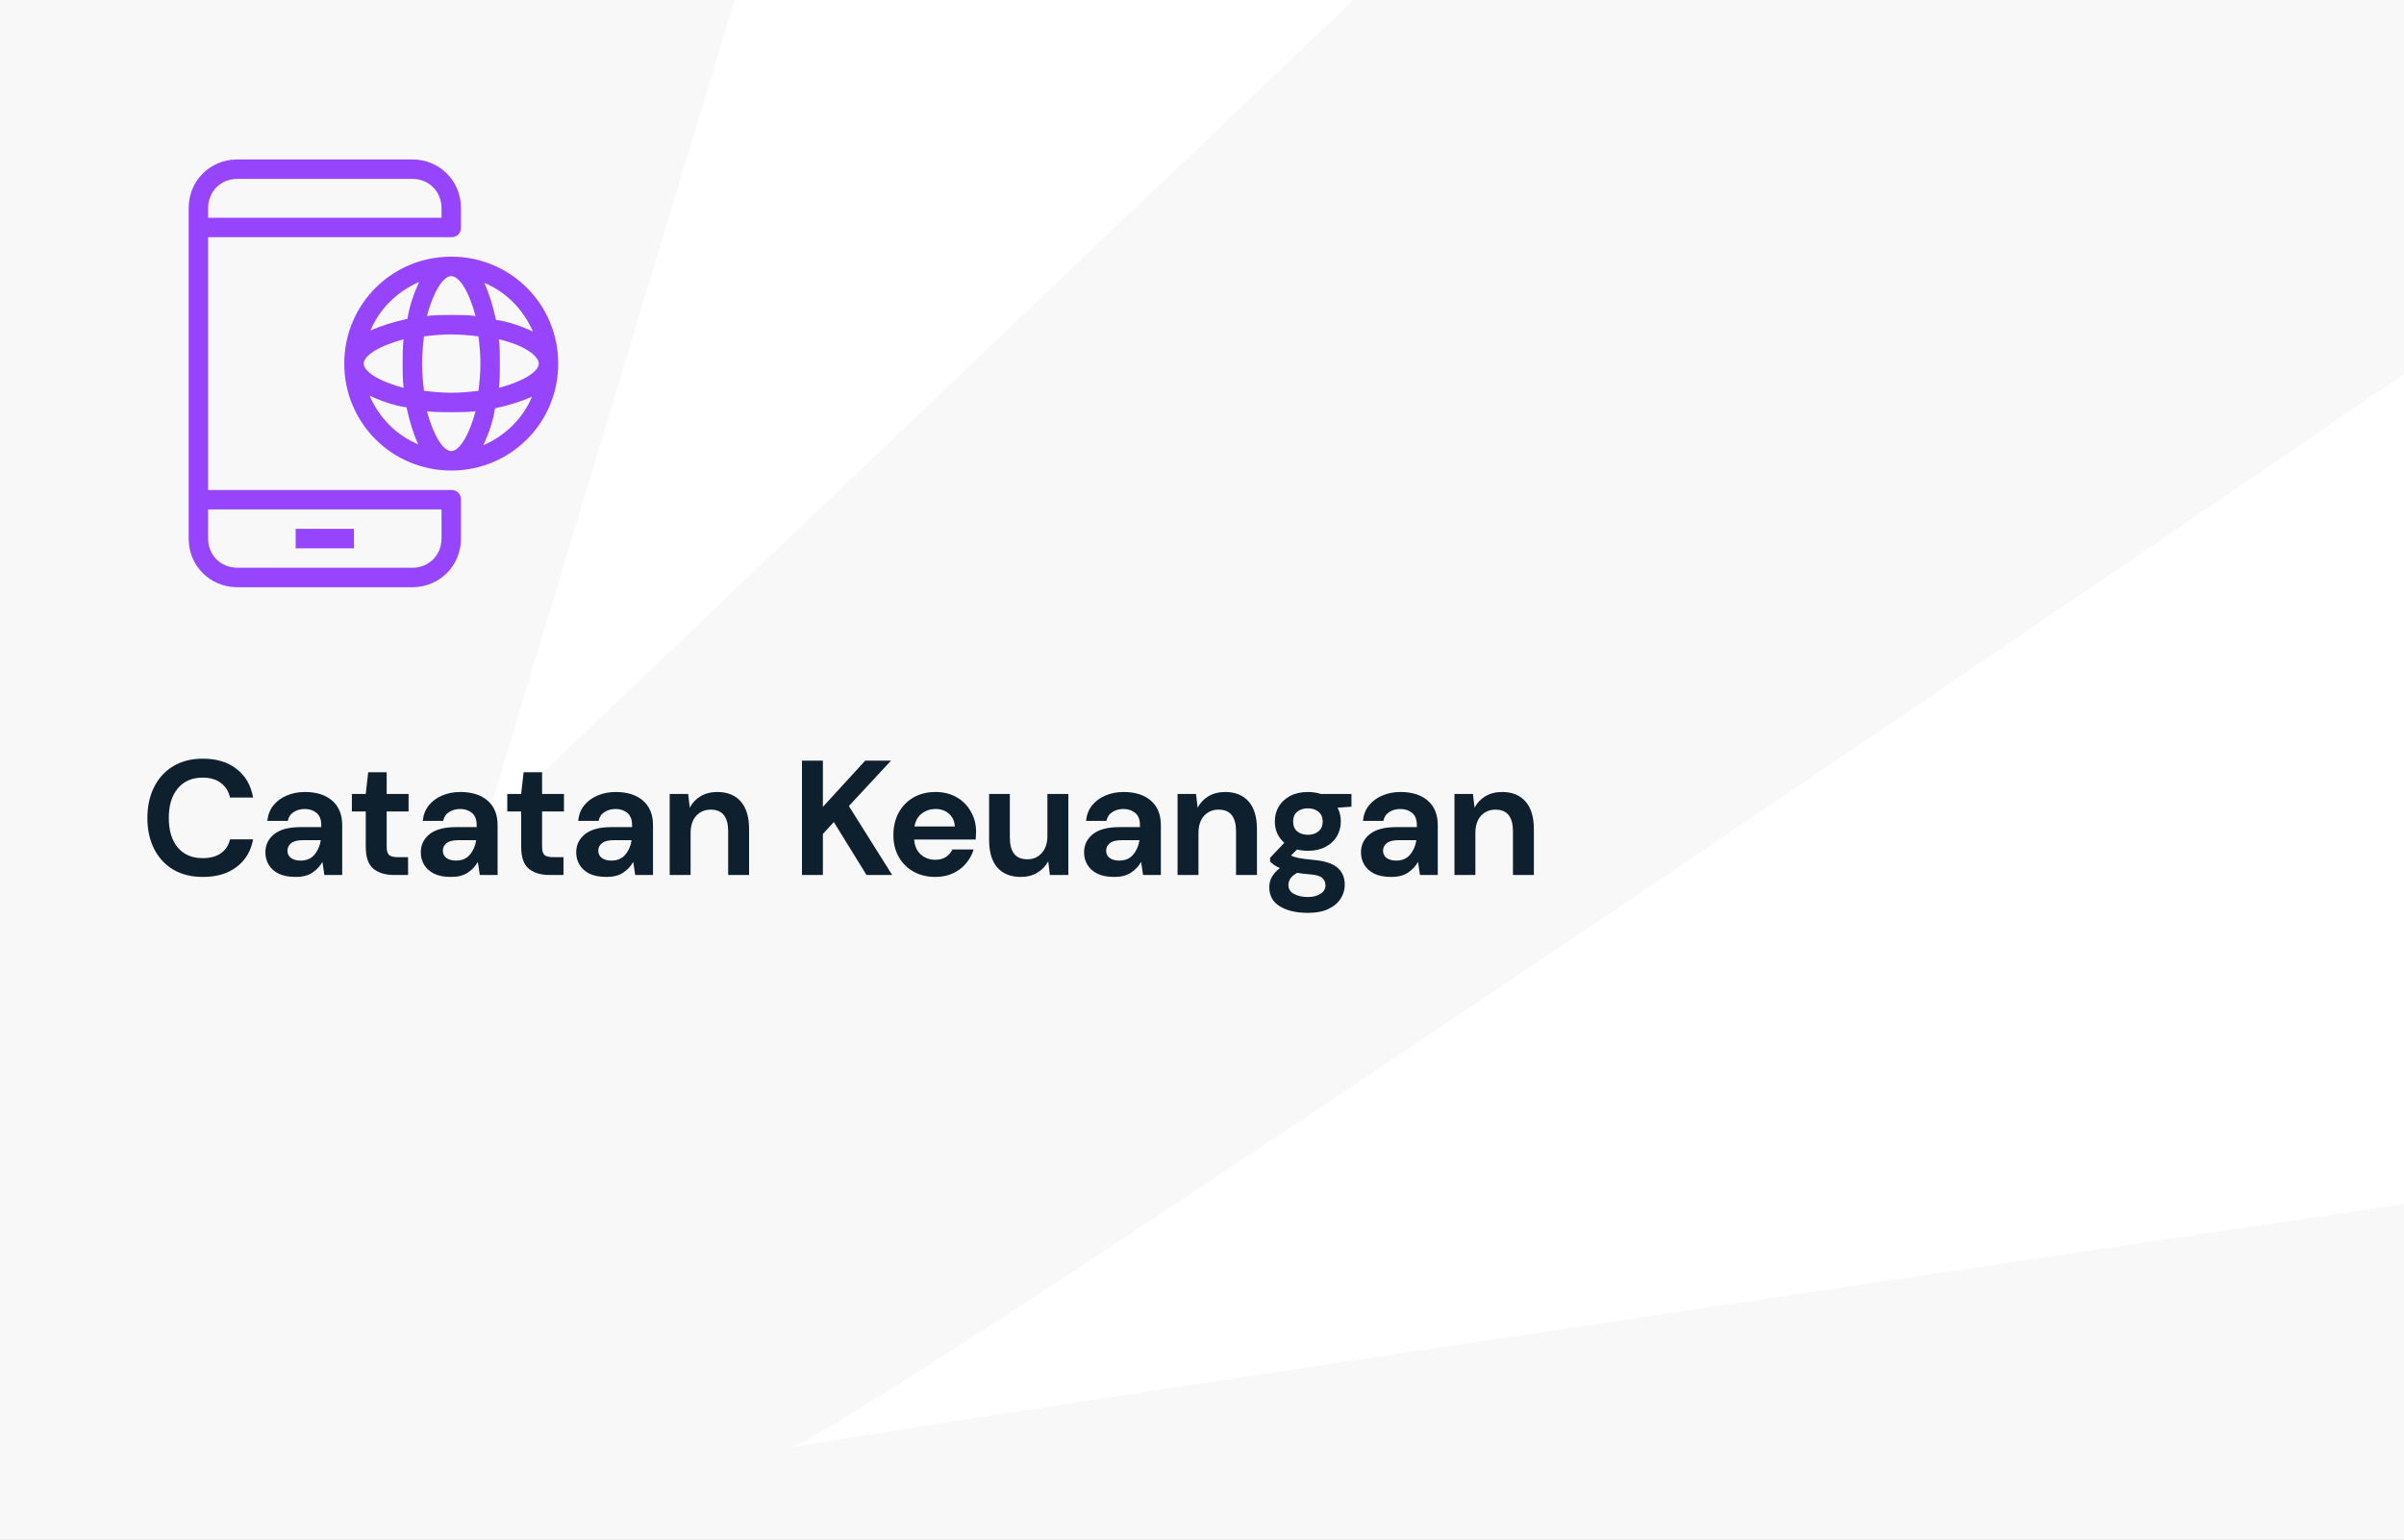 <svg width="412" height="264" viewBox="0 0 412 264" fill="none" xmlns="http://www.w3.org/2000/svg">
<rect x="0" y="0" width="412" height="264" fill="#333333" stroke="none"/>
<g clip-path="url(#clip0_704_1882)">
<rect width="412" height="264" fill="white"/>
<path opacity="0.03" d="M-9.5 372L-22 248.5V-28.5H134.5L83 142L319 -83L492.5 9C379.343 86.765 154.16 240.279 135.541 248.183C155.304 244.3 415.907 205.77 550.5 186L474 364L-9.5 372Z" fill="#0E1F2E"/>
<path d="M77.334 84H35.667V40.666H77.334C78.334 40.666 79 40 79 39V35.666C79 31 75.334 27.333 70.667 27.333H40.667C36 27.333 32.334 31 32.334 35.666V92.333C32.334 97 36 100.666 40.667 100.666H70.667C75.334 100.666 79 97 79 92.333V85.666C79 84.666 78.334 84 77.334 84ZM35.667 35.666C35.667 32.833 37.834 30.666 40.667 30.666H70.667C73.5 30.666 75.667 32.833 75.667 35.666V37.333H35.667V35.666ZM75.667 92.333C75.667 95.166 73.5 97.333 70.667 97.333H40.667C37.834 97.333 35.667 95.166 35.667 92.333V87.333H75.667V92.333ZM60.667 94H50.667V90.666H60.667V94ZM77.334 44C67.167 44 59 52.166 59 62.333C59 72.5 67.167 80.666 77.334 80.666C87.5 80.666 95.667 72.5 95.667 62.333C95.667 52.166 87.5 44 77.334 44ZM85.5 66.5C85.667 65.166 85.667 63.666 85.667 62.333C85.667 61 85.667 59.5 85.5 58.166C89.834 59.166 92.334 61 92.334 62.333C92.334 63.666 89.834 65.333 85.5 66.5ZM77.334 77.333C76 77.333 74.334 74.833 73.167 70.5C74.5 70.666 76 70.666 77.334 70.666C78.667 70.666 80.167 70.666 81.5 70.5C80.334 74.833 78.667 77.333 77.334 77.333ZM77.334 67.333C75.667 67.333 74 67.166 72.667 67C72.5 65.666 72.334 64 72.334 62.333C72.334 60.666 72.5 59 72.667 57.666C74 57.5 75.667 57.333 77.334 57.333C79 57.333 80.667 57.5 82 57.666C82.167 59 82.334 60.666 82.334 62.333C82.334 64 82.167 65.666 82 67C80.667 67.166 79 67.333 77.334 67.333ZM62.334 62.333C62.334 61 64.834 59.333 69.167 58.166C69 59.5 69 61 69 62.333C69 63.666 69 65.166 69.167 66.5C64.834 65.333 62.334 63.666 62.334 62.333ZM77.334 47.333C78.667 47.333 80.334 49.833 81.5 54.166C80.167 54 78.667 54 77.334 54C76 54 74.5 54 73.167 54.166C74.334 49.833 76 47.333 77.334 47.333ZM91.334 56.833C89.5 56 87.334 55.166 85 54.833C84.5 52.5 83.834 50.333 83 48.5C86.667 50 89.667 53 91.334 56.833ZM71.834 48.333C71 50.166 70.167 52.333 69.834 54.666C67.5 55.166 65.334 55.833 63.5 56.666C65 53 68 50 71.834 48.333ZM63.334 67.833C65.167 68.666 67.334 69.5 69.667 69.833C70.167 72.166 70.834 74.333 71.667 76.166C68 74.666 65 71.666 63.334 67.833ZM82.834 76.333C83.667 74.5 84.5 72.333 84.834 70C87.167 69.5 89.334 68.833 91.167 68C89.667 71.666 86.667 74.666 82.834 76.333Z" fill="#9745FD"/>
<path d="M34.78 150.336C32.801 150.336 31.103 149.916 29.684 149.076C28.265 148.217 27.173 147.032 26.408 145.52C25.643 143.989 25.26 142.225 25.26 140.228C25.26 138.231 25.643 136.467 26.408 134.936C27.173 133.405 28.265 132.211 29.684 131.352C31.103 130.493 32.801 130.064 34.78 130.064C37.132 130.064 39.055 130.652 40.548 131.828C42.06 132.985 43.003 134.619 43.376 136.728H39.428C39.185 135.664 38.663 134.833 37.86 134.236C37.076 133.62 36.031 133.312 34.724 133.312C32.913 133.312 31.495 133.928 30.468 135.16C29.441 136.392 28.928 138.081 28.928 140.228C28.928 142.375 29.441 144.064 30.468 145.296C31.495 146.509 32.913 147.116 34.724 147.116C36.031 147.116 37.076 146.836 37.86 146.276C38.663 145.697 39.185 144.904 39.428 143.896H43.376C43.003 145.912 42.06 147.489 40.548 148.628C39.055 149.767 37.132 150.336 34.78 150.336ZM50.693 150.336C49.498 150.336 48.518 150.149 47.752 149.776C46.987 149.384 46.418 148.871 46.044 148.236C45.671 147.601 45.484 146.901 45.484 146.136C45.484 144.848 45.989 143.803 46.996 143C48.005 142.197 49.517 141.796 51.532 141.796H55.06V141.46C55.06 140.508 54.79 139.808 54.248 139.36C53.707 138.912 53.035 138.688 52.233 138.688C51.505 138.688 50.87 138.865 50.328 139.22C49.787 139.556 49.451 140.06 49.321 140.732H45.821C45.914 139.724 46.25 138.847 46.828 138.1C47.426 137.353 48.191 136.784 49.124 136.392C50.058 135.981 51.103 135.776 52.261 135.776C54.239 135.776 55.798 136.271 56.937 137.26C58.075 138.249 58.645 139.649 58.645 141.46V150H55.593L55.257 147.76C54.846 148.507 54.267 149.123 53.52 149.608C52.792 150.093 51.85 150.336 50.693 150.336ZM51.505 147.536C52.531 147.536 53.325 147.2 53.885 146.528C54.463 145.856 54.827 145.025 54.977 144.036H51.925C50.972 144.036 50.291 144.213 49.88 144.568C49.47 144.904 49.264 145.324 49.264 145.828C49.264 146.369 49.47 146.789 49.88 147.088C50.291 147.387 50.833 147.536 51.505 147.536ZM67.501 150C66.045 150 64.879 149.645 64.001 148.936C63.124 148.227 62.685 146.967 62.685 145.156V139.108H60.305V136.112H62.685L63.105 132.388H66.269V136.112H70.021V139.108H66.269V145.184C66.269 145.856 66.409 146.323 66.689 146.584C66.988 146.827 67.492 146.948 68.201 146.948H69.937V150H67.501ZM77.326 150.336C76.132 150.336 75.152 150.149 74.386 149.776C73.621 149.384 73.052 148.871 72.678 148.236C72.305 147.601 72.118 146.901 72.118 146.136C72.118 144.848 72.622 143.803 73.63 143C74.638 142.197 76.15 141.796 78.166 141.796H81.694V141.46C81.694 140.508 81.424 139.808 80.882 139.36C80.341 138.912 79.669 138.688 78.866 138.688C78.138 138.688 77.504 138.865 76.962 139.22C76.421 139.556 76.085 140.06 75.954 140.732H72.454C72.548 139.724 72.884 138.847 73.462 138.1C74.06 137.353 74.825 136.784 75.758 136.392C76.692 135.981 77.737 135.776 78.894 135.776C80.873 135.776 82.432 136.271 83.57 137.26C84.709 138.249 85.278 139.649 85.278 141.46V150H82.226L81.89 147.76C81.48 148.507 80.901 149.123 80.154 149.608C79.426 150.093 78.484 150.336 77.326 150.336ZM78.138 147.536C79.165 147.536 79.958 147.2 80.518 146.528C81.097 145.856 81.461 145.025 81.61 144.036H78.558C77.606 144.036 76.925 144.213 76.514 144.568C76.104 144.904 75.898 145.324 75.898 145.828C75.898 146.369 76.104 146.789 76.514 147.088C76.925 147.387 77.466 147.536 78.138 147.536ZM94.135 150C92.679 150 91.513 149.645 90.635 148.936C89.758 148.227 89.319 146.967 89.319 145.156V139.108H86.939V136.112H89.319L89.739 132.388H92.903V136.112H96.655V139.108H92.903V145.184C92.903 145.856 93.043 146.323 93.323 146.584C93.622 146.827 94.126 146.948 94.835 146.948H96.571V150H94.135ZM103.96 150.336C102.766 150.336 101.786 150.149 101.02 149.776C100.255 149.384 99.686 148.871 99.312 148.236C98.939 147.601 98.752 146.901 98.752 146.136C98.752 144.848 99.256 143.803 100.264 143C101.272 142.197 102.784 141.796 104.8 141.796H108.328V141.46C108.328 140.508 108.058 139.808 107.516 139.36C106.975 138.912 106.303 138.688 105.5 138.688C104.772 138.688 104.138 138.865 103.596 139.22C103.055 139.556 102.719 140.06 102.588 140.732H99.088C99.182 139.724 99.518 138.847 100.096 138.1C100.694 137.353 101.459 136.784 102.392 136.392C103.326 135.981 104.371 135.776 105.528 135.776C107.507 135.776 109.066 136.271 110.204 137.26C111.343 138.249 111.912 139.649 111.912 141.46V150H108.86L108.524 147.76C108.114 148.507 107.535 149.123 106.788 149.608C106.06 150.093 105.118 150.336 103.96 150.336ZM104.772 147.536C105.799 147.536 106.592 147.2 107.152 146.528C107.731 145.856 108.095 145.025 108.244 144.036H105.192C104.24 144.036 103.559 144.213 103.148 144.568C102.738 144.904 102.532 145.324 102.532 145.828C102.532 146.369 102.738 146.789 103.148 147.088C103.559 147.387 104.1 147.536 104.772 147.536ZM114.772 150V136.112H117.936L118.216 138.464C118.646 137.643 119.262 136.989 120.064 136.504C120.886 136.019 121.847 135.776 122.949 135.776C124.666 135.776 126 136.317 126.952 137.4C127.904 138.483 128.38 140.069 128.38 142.16V150H124.796V142.496C124.796 141.301 124.554 140.387 124.068 139.752C123.583 139.117 122.827 138.8 121.8 138.8C120.792 138.8 119.962 139.155 119.308 139.864C118.674 140.573 118.356 141.563 118.356 142.832V150H114.772ZM137.444 150V130.4H141.028V138.324L148.28 130.4H152.704L145.48 138.184L152.9 150H148.504L142.904 140.928L141.028 142.972V150H137.444ZM160.309 150.336C158.909 150.336 157.668 150.037 156.585 149.44C155.503 148.843 154.653 148.003 154.037 146.92C153.421 145.837 153.113 144.587 153.113 143.168C153.113 141.731 153.412 140.452 154.009 139.332C154.625 138.212 155.465 137.344 156.529 136.728C157.612 136.093 158.881 135.776 160.337 135.776C161.7 135.776 162.904 136.075 163.949 136.672C164.995 137.269 165.807 138.091 166.385 139.136C166.983 140.163 167.281 141.311 167.281 142.58C167.281 142.785 167.272 143 167.253 143.224C167.253 143.448 167.244 143.681 167.225 143.924H156.669C156.744 145.007 157.117 145.856 157.789 146.472C158.48 147.088 159.311 147.396 160.281 147.396C161.009 147.396 161.616 147.237 162.101 146.92C162.605 146.584 162.979 146.155 163.221 145.632H166.861C166.6 146.509 166.161 147.312 165.545 148.04C164.948 148.749 164.201 149.309 163.305 149.72C162.428 150.131 161.429 150.336 160.309 150.336ZM160.337 138.688C159.46 138.688 158.685 138.94 158.013 139.444C157.341 139.929 156.912 140.676 156.725 141.684H163.641C163.585 140.769 163.249 140.041 162.633 139.5C162.017 138.959 161.252 138.688 160.337 138.688ZM174.944 150.336C173.208 150.336 171.864 149.795 170.912 148.712C169.978 147.629 169.512 146.043 169.512 143.952V136.112H173.068V143.616C173.068 144.811 173.31 145.725 173.796 146.36C174.281 146.995 175.046 147.312 176.092 147.312C177.081 147.312 177.893 146.957 178.528 146.248C179.181 145.539 179.508 144.549 179.508 143.28V136.112H183.092V150H179.928L179.648 147.648C179.218 148.469 178.593 149.123 177.772 149.608C176.969 150.093 176.026 150.336 174.944 150.336ZM190.999 150.336C189.804 150.336 188.824 150.149 188.059 149.776C187.293 149.384 186.724 148.871 186.351 148.236C185.977 147.601 185.791 146.901 185.791 146.136C185.791 144.848 186.295 143.803 187.303 143C188.311 142.197 189.823 141.796 191.839 141.796H195.367V141.46C195.367 140.508 195.096 139.808 194.555 139.36C194.013 138.912 193.341 138.688 192.539 138.688C191.811 138.688 191.176 138.865 190.635 139.22C190.093 139.556 189.757 140.06 189.627 140.732H186.127C186.22 139.724 186.556 138.847 187.135 138.1C187.732 137.353 188.497 136.784 189.431 136.392C190.364 135.981 191.409 135.776 192.567 135.776C194.545 135.776 196.104 136.271 197.243 137.26C198.381 138.249 198.951 139.649 198.951 141.46V150H195.899L195.563 147.76C195.152 148.507 194.573 149.123 193.827 149.608C193.099 150.093 192.156 150.336 190.999 150.336ZM191.811 147.536C192.837 147.536 193.631 147.2 194.191 146.528C194.769 145.856 195.133 145.025 195.283 144.036H192.231C191.279 144.036 190.597 144.213 190.187 144.568C189.776 144.904 189.571 145.324 189.571 145.828C189.571 146.369 189.776 146.789 190.187 147.088C190.597 147.387 191.139 147.536 191.811 147.536ZM201.811 150V136.112H204.975L205.255 138.464C205.684 137.643 206.3 136.989 207.103 136.504C207.924 136.019 208.886 135.776 209.987 135.776C211.704 135.776 213.039 136.317 213.991 137.4C214.943 138.483 215.419 140.069 215.419 142.16V150H211.835V142.496C211.835 141.301 211.592 140.387 211.107 139.752C210.622 139.117 209.866 138.8 208.839 138.8C207.831 138.8 207 139.155 206.347 139.864C205.712 140.573 205.395 141.563 205.395 142.832V150H201.811ZM224.166 145.856C223.494 145.856 222.869 145.781 222.29 145.632L221.254 146.668C221.571 146.836 222.001 146.976 222.542 147.088C223.083 147.2 223.961 147.312 225.174 147.424C227.022 147.592 228.366 148.031 229.206 148.74C230.046 149.449 230.466 150.429 230.466 151.68C230.466 152.501 230.242 153.276 229.794 154.004C229.346 154.751 228.655 155.348 227.722 155.796C226.789 156.263 225.594 156.496 224.138 156.496C222.159 156.496 220.563 156.123 219.35 155.376C218.137 154.648 217.53 153.547 217.53 152.072C217.53 150.821 218.137 149.739 219.35 148.824C218.977 148.656 218.65 148.479 218.37 148.292C218.109 148.105 217.875 147.909 217.67 147.704V147.06L220.106 144.484C219.023 143.532 218.482 142.309 218.482 140.816C218.482 139.883 218.706 139.033 219.154 138.268C219.621 137.503 220.274 136.896 221.114 136.448C221.954 136 222.971 135.776 224.166 135.776C224.95 135.776 225.678 135.888 226.35 136.112H231.614V138.296L229.234 138.464C229.607 139.173 229.794 139.957 229.794 140.816C229.794 141.749 229.57 142.599 229.122 143.364C228.674 144.129 228.021 144.736 227.162 145.184C226.322 145.632 225.323 145.856 224.166 145.856ZM224.166 143.112C224.894 143.112 225.491 142.916 225.958 142.524C226.443 142.132 226.686 141.572 226.686 140.844C226.686 140.116 226.443 139.556 225.958 139.164C225.491 138.772 224.894 138.576 224.166 138.576C223.401 138.576 222.785 138.772 222.318 139.164C221.851 139.556 221.618 140.116 221.618 140.844C221.618 141.572 221.851 142.132 222.318 142.524C222.785 142.916 223.401 143.112 224.166 143.112ZM220.806 151.708C220.806 152.399 221.123 152.912 221.758 153.248C222.411 153.603 223.205 153.78 224.138 153.78C225.034 153.78 225.762 153.593 226.322 153.22C226.882 152.865 227.162 152.38 227.162 151.764C227.162 151.26 226.975 150.84 226.602 150.504C226.247 150.168 225.529 149.963 224.446 149.888C223.681 149.832 222.971 149.748 222.318 149.636C221.777 149.935 221.385 150.261 221.142 150.616C220.918 150.971 220.806 151.335 220.806 151.708ZM238.456 150.336C237.261 150.336 236.281 150.149 235.516 149.776C234.75 149.384 234.181 148.871 233.808 148.236C233.434 147.601 233.248 146.901 233.248 146.136C233.248 144.848 233.752 143.803 234.76 143C235.768 142.197 237.28 141.796 239.296 141.796H242.824V141.46C242.824 140.508 242.553 139.808 242.012 139.36C241.47 138.912 240.798 138.688 239.996 138.688C239.268 138.688 238.633 138.865 238.092 139.22C237.55 139.556 237.214 140.06 237.084 140.732H233.584C233.677 139.724 234.013 138.847 234.592 138.1C235.189 137.353 235.954 136.784 236.888 136.392C237.821 135.981 238.866 135.776 240.024 135.776C242.002 135.776 243.561 136.271 244.7 137.26C245.838 138.249 246.408 139.649 246.408 141.46V150H243.356L243.02 147.76C242.609 148.507 242.03 149.123 241.284 149.608C240.556 150.093 239.613 150.336 238.456 150.336ZM239.268 147.536C240.294 147.536 241.088 147.2 241.648 146.528C242.226 145.856 242.59 145.025 242.74 144.036H239.688C238.736 144.036 238.054 144.213 237.644 144.568C237.233 144.904 237.028 145.324 237.028 145.828C237.028 146.369 237.233 146.789 237.644 147.088C238.054 147.387 238.596 147.536 239.268 147.536ZM249.268 150V136.112H252.432L252.712 138.464C253.141 137.643 253.757 136.989 254.56 136.504C255.381 136.019 256.342 135.776 257.444 135.776C259.161 135.776 260.496 136.317 261.448 137.4C262.4 138.483 262.876 140.069 262.876 142.16V150H259.292V142.496C259.292 141.301 259.049 140.387 258.564 139.752C258.078 139.117 257.322 138.8 256.296 138.8C255.288 138.8 254.457 139.155 253.804 139.864C253.169 140.573 252.852 141.563 252.852 142.832V150H249.268Z" fill="#0E1F2E"/>
</g>
<defs>
<clipPath id="clip0_704_1882">
<rect width="412" height="264" fill="white"/>
</clipPath>
</defs>
</svg>
